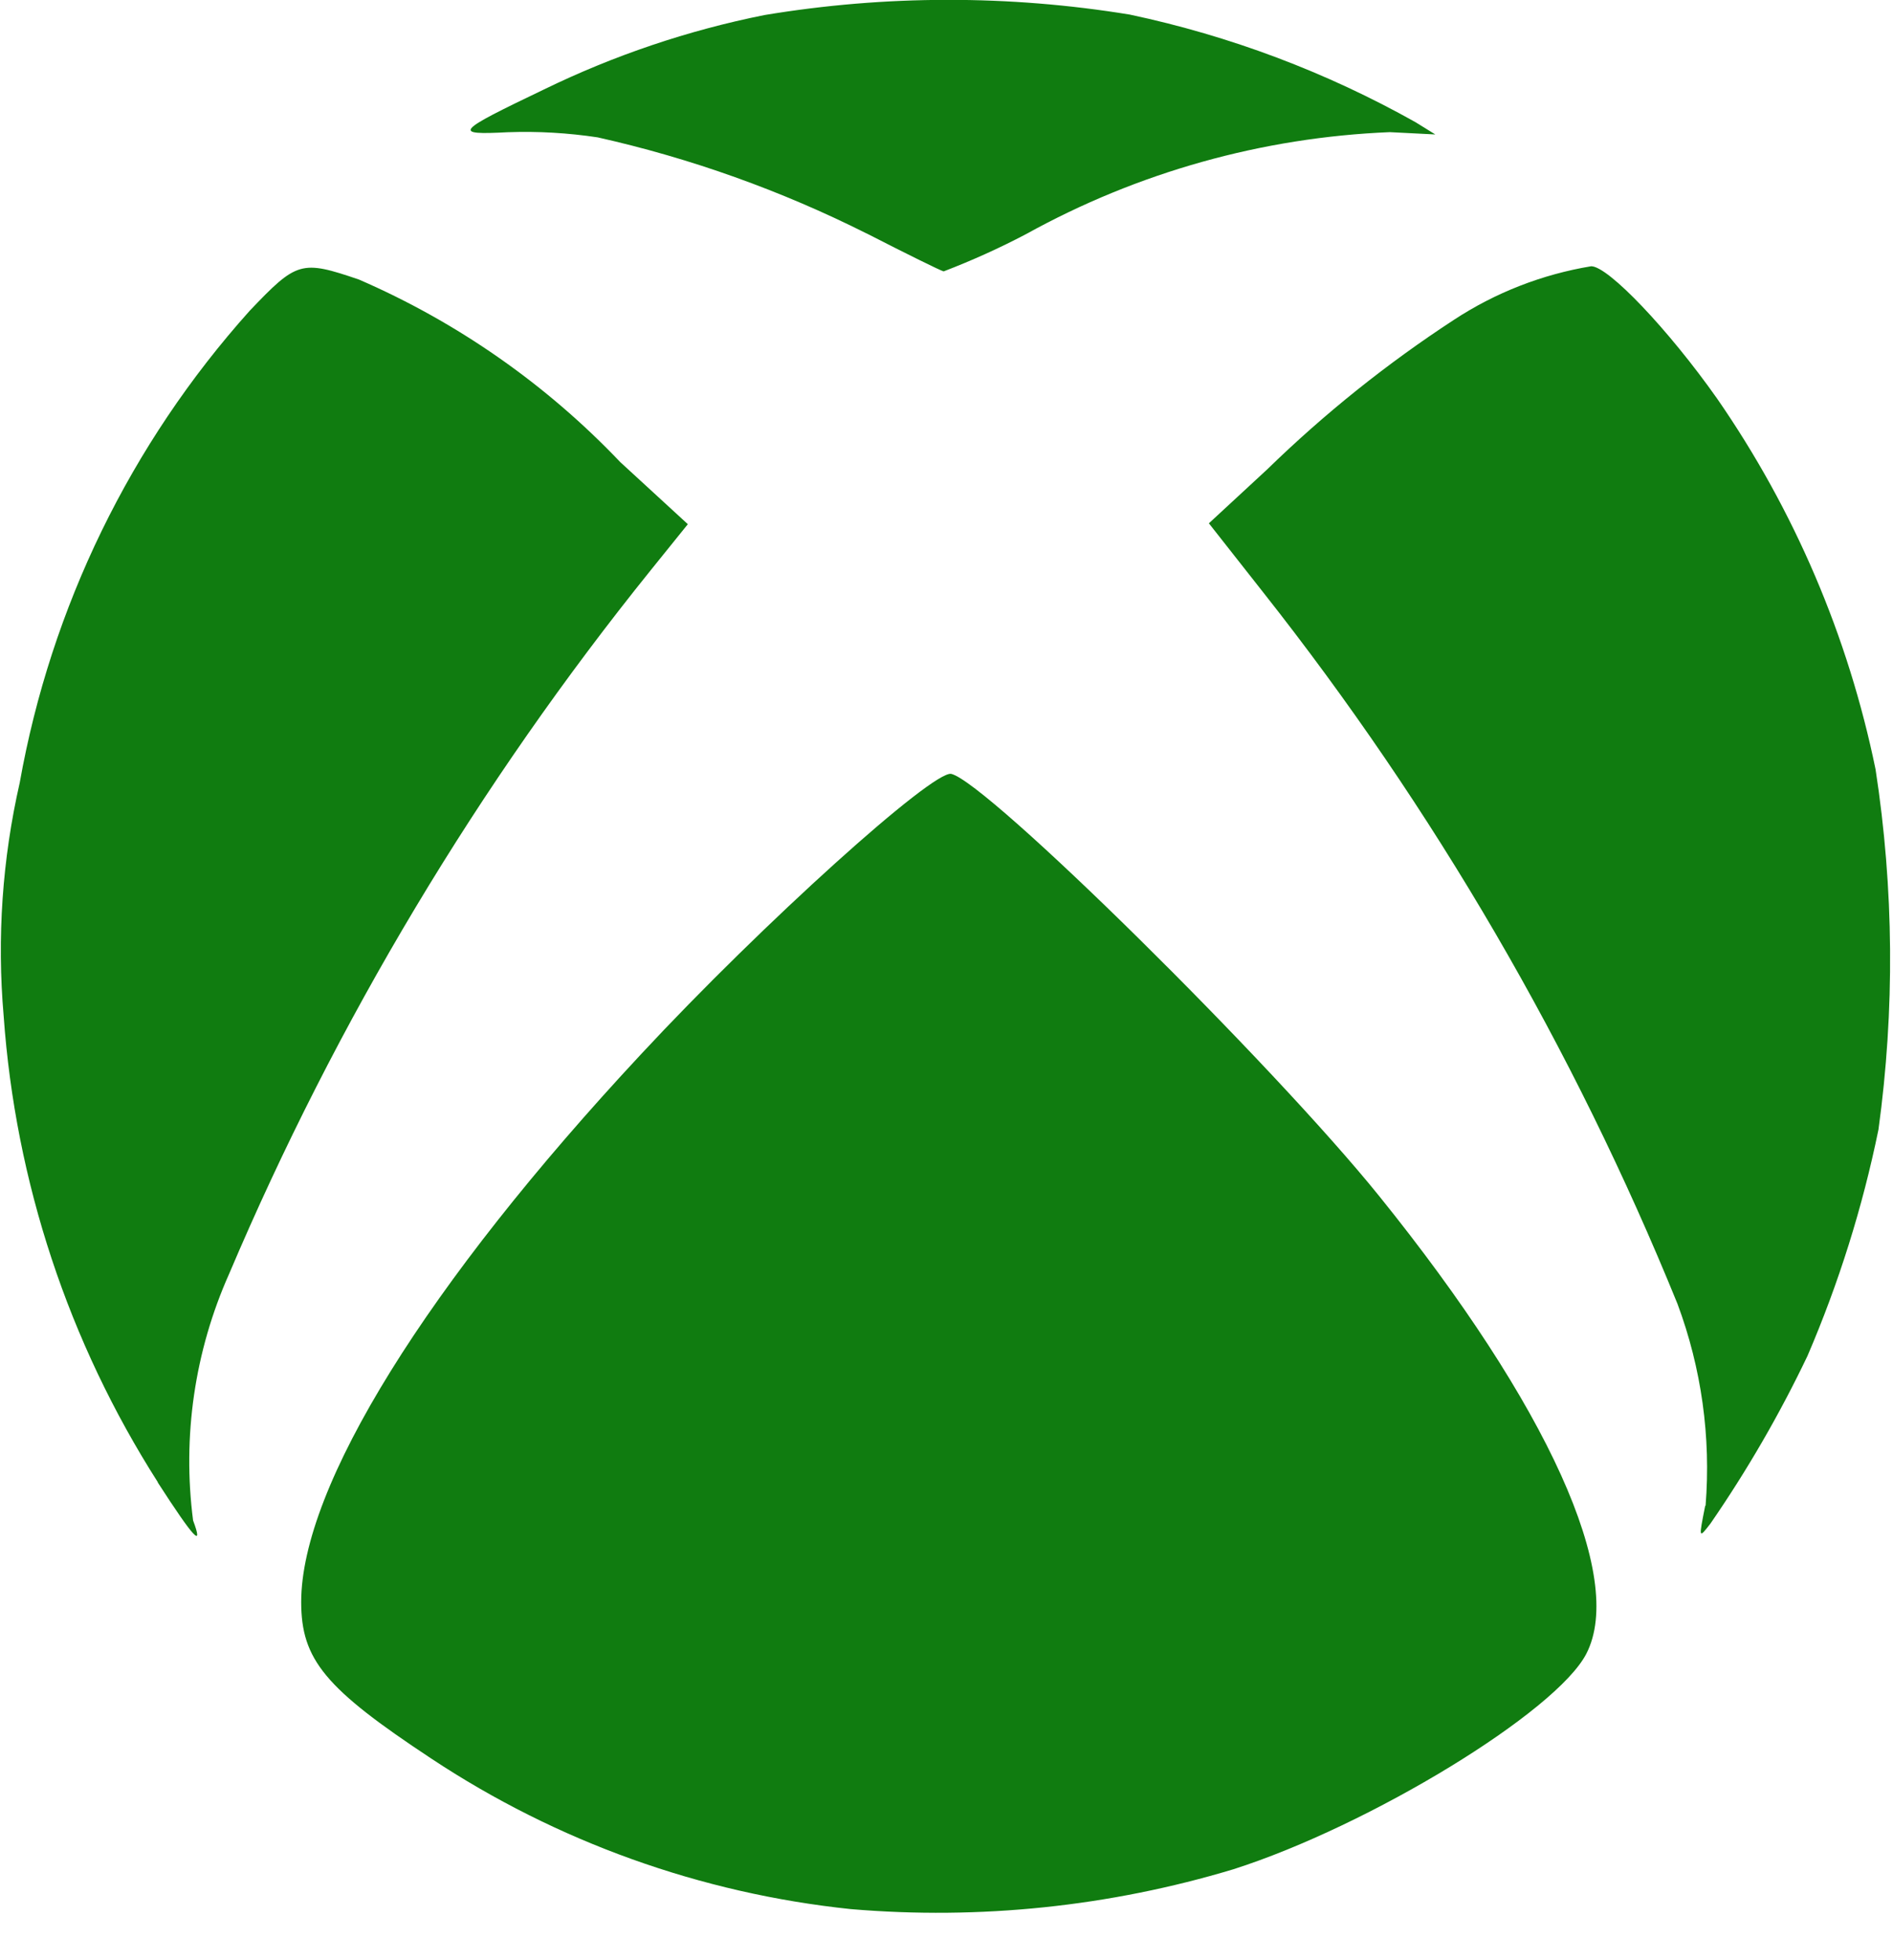 <svg width="28" height="29" viewBox="0 0 28 29" fill="none" xmlns="http://www.w3.org/2000/svg">
<g clip-path="url(#clip0_39677_2)">
<path d="M12.585 28.244C10.367 28.012 8.237 27.248 6.378 26.016C4.809 24.98 4.455 24.554 4.455 23.7C4.455 21.993 6.31 19 9.485 15.593C11.285 13.657 13.799 11.393 14.07 11.449C14.598 11.568 18.819 15.734 20.4 17.695C22.9 20.795 24.047 23.335 23.464 24.466C23.02 25.326 20.264 27.008 18.245 27.654C16.413 28.206 14.492 28.406 12.585 28.244ZM2.335 21.929C1.012 19.855 0.228 17.483 0.054 15.029C-0.046 13.874 0.034 12.71 0.292 11.579C0.754 8.982 1.931 6.565 3.691 4.6C4.391 3.864 4.455 3.844 5.31 4.136C6.766 4.768 8.08 5.686 9.174 6.836L10.174 7.755L9.625 8.436C7.076 11.601 4.977 15.105 3.389 18.846C2.879 19.99 2.695 21.252 2.856 22.494C3.015 22.919 2.869 22.761 2.333 21.931L2.335 21.929ZM25.228 22.273C25.309 21.26 25.167 20.241 24.812 19.289C23.275 15.508 21.211 11.963 18.681 8.759L17.881 7.742L18.746 6.942C19.592 6.118 20.516 5.378 21.505 4.732C22.119 4.329 22.811 4.059 23.536 3.939C23.788 3.939 24.679 4.876 25.397 5.895C26.541 7.547 27.338 9.414 27.742 11.382C28.014 13.147 28.028 14.942 27.785 16.711C27.55 17.86 27.198 18.982 26.735 20.06C26.323 20.923 25.843 21.752 25.3 22.54C25.125 22.766 25.125 22.766 25.222 22.278L25.228 22.273ZM12.816 3.453C11.553 2.819 10.218 2.341 8.839 2.032C8.4 1.966 7.956 1.94 7.513 1.956C6.689 1.998 6.726 1.956 8.047 1.323C9.082 0.819 10.177 0.449 11.306 0.223C13.095 -0.075 14.922 -0.077 16.712 0.216C18.192 0.53 19.616 1.066 20.936 1.807L21.23 1.989L20.557 1.955C18.671 2.032 16.829 2.549 15.178 3.463C14.783 3.671 14.375 3.855 13.958 4.015C13.918 4.007 13.404 3.754 12.814 3.451L12.816 3.453Z" fill="#107C10"/>
</g>
<defs>
<clipPath id="clip0_39677_2">
<rect width="27.958" height="28.302" fill="white"/>
</clipPath>
</defs>
</svg>
